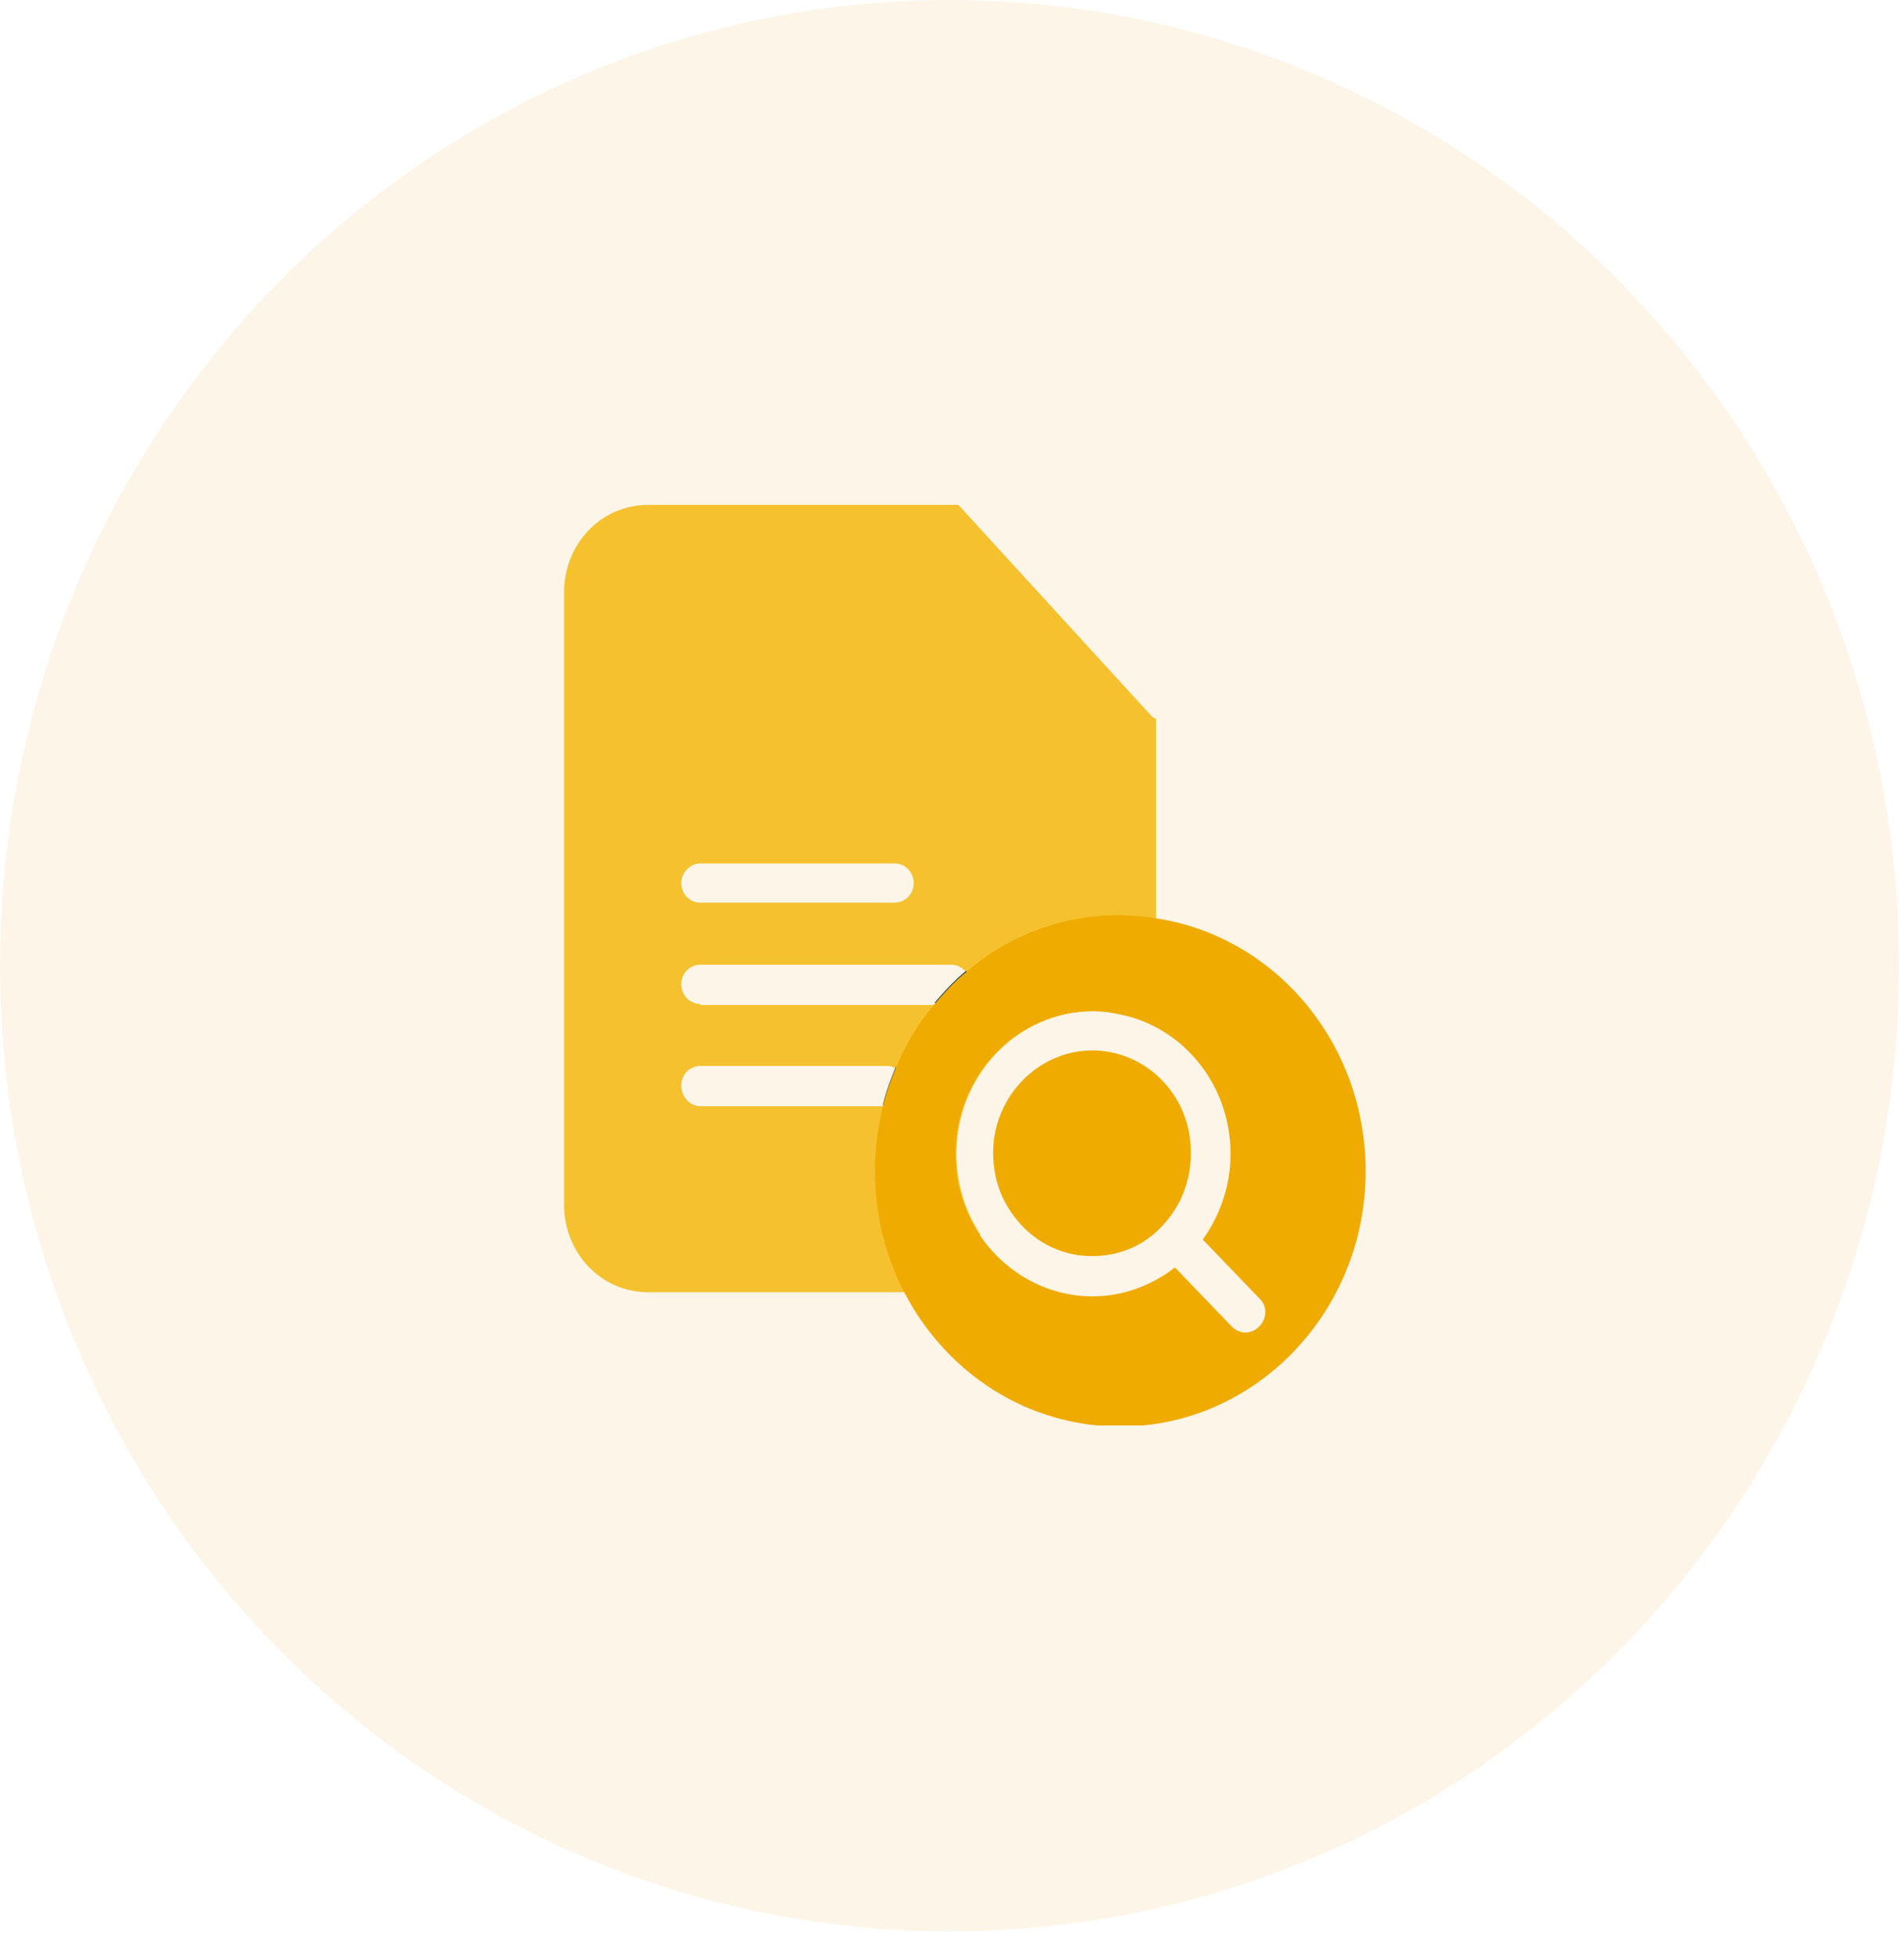 <svg width="64" height="66" viewBox="0 0 64 66" fill="none" xmlns="http://www.w3.org/2000/svg">
<ellipse cx="31.984" cy="32.517" rx="31.984" ry="32.517" fill="#F2C05F" fill-opacity="0.15"/>
<g clip-path="url(#clip0_1727_1515)">
<path d="M33.019 21.906L32.282 17H21.844C20.238 17 19 18.322 19 19.957V40.554C19 42.19 20.238 43.512 21.844 43.512H31.781L33.019 41.563C32.517 40.798 32.216 39.859 32.216 38.85C32.216 36.205 34.29 34.048 36.833 34.048C37.134 34.048 37.435 34.083 37.736 34.153L38.941 32.274V24.202L33.019 21.906ZM23.584 29.073H30.141C30.509 29.073 30.777 29.386 30.777 29.734C30.777 30.117 30.476 30.395 30.141 30.395H23.584C23.216 30.395 22.948 30.082 22.948 29.734C22.948 29.386 23.249 29.073 23.584 29.073ZM22.948 36.553C22.948 36.171 23.249 35.892 23.584 35.892H29.907C30.007 35.892 30.074 35.927 30.175 35.962C30.007 36.379 29.84 36.797 29.74 37.249H23.584C23.249 37.249 22.948 36.936 22.948 36.553ZM23.584 33.805C23.216 33.805 22.948 33.492 22.948 33.144C22.948 32.761 23.249 32.483 23.584 32.483H32.048C32.249 32.483 32.45 32.587 32.55 32.761C32.149 33.074 31.814 33.457 31.48 33.84H23.584V33.805ZM33.487 38.85C33.487 39.371 33.587 39.859 33.788 40.311L36.9 35.405C36.866 35.405 36.833 35.405 36.799 35.405C34.993 35.37 33.487 36.936 33.487 38.85Z" fill="#F5C12E"/>
<path d="M32.281 17L38.872 24.202H34.489C33.285 24.202 32.281 23.193 32.281 21.906V17Z" fill="#F5C12E"/>
<path d="M32.681 33.109C32.681 33.492 32.38 33.77 32.045 33.77H31.477C31.811 33.387 32.146 33.005 32.547 32.691C32.648 32.831 32.681 32.97 32.681 33.109Z" fill="#083863"/>
<path d="M30.541 36.553C30.541 36.936 30.24 37.215 29.906 37.215H29.738C29.839 36.762 30.006 36.345 30.173 35.927C30.407 36.032 30.541 36.275 30.541 36.553Z" fill="#083863"/>
<path d="M36.9 35.37L33.789 40.276C34.324 41.459 35.462 42.294 36.8 42.294C37.703 42.294 38.54 41.946 39.142 41.285C39.778 40.624 40.112 39.754 40.112 38.849C40.145 36.971 38.707 35.44 36.9 35.37ZM38.908 30.917C38.506 30.847 38.138 30.847 37.737 30.812C35.763 30.812 33.956 31.508 32.551 32.726C32.149 33.039 31.815 33.422 31.48 33.805C30.945 34.431 30.51 35.161 30.175 35.962C30.008 36.379 29.841 36.797 29.74 37.249C29.573 37.945 29.473 38.676 29.473 39.441C29.473 40.937 29.841 42.329 30.476 43.547C31.882 46.225 34.592 48.035 37.737 48.035C42.287 48.035 46.001 44.173 46.001 39.441C46.001 35.092 42.922 31.508 38.908 30.917ZM42.421 44.66C42.287 44.799 42.12 44.869 41.952 44.869C41.785 44.869 41.618 44.799 41.484 44.66L39.577 42.677C38.774 43.303 37.803 43.651 36.8 43.651C35.227 43.651 33.822 42.816 32.986 41.563C32.484 40.798 32.183 39.858 32.183 38.849C32.183 36.205 34.257 34.048 36.8 34.048C37.101 34.048 37.402 34.083 37.703 34.153C39.844 34.57 41.45 36.518 41.45 38.849C41.45 39.893 41.116 40.902 40.514 41.737L42.421 43.721C42.688 43.964 42.688 44.382 42.421 44.66ZM36.9 35.37C36.867 35.37 36.833 35.37 36.8 35.37C34.96 35.37 33.454 36.936 33.454 38.815C33.454 39.337 33.554 39.824 33.755 40.276C34.291 41.459 35.428 42.294 36.766 42.294C37.67 42.294 38.506 41.946 39.108 41.285C39.744 40.624 40.079 39.754 40.079 38.849C40.145 36.971 38.707 35.44 36.9 35.37Z" fill="#F0AB00"/>
</g>
<defs>
<clipPath id="clip0_1727_1515">
<rect width="27" height="31" fill="white" transform="translate(19 17)"/>
</clipPath>
</defs>
</svg>
